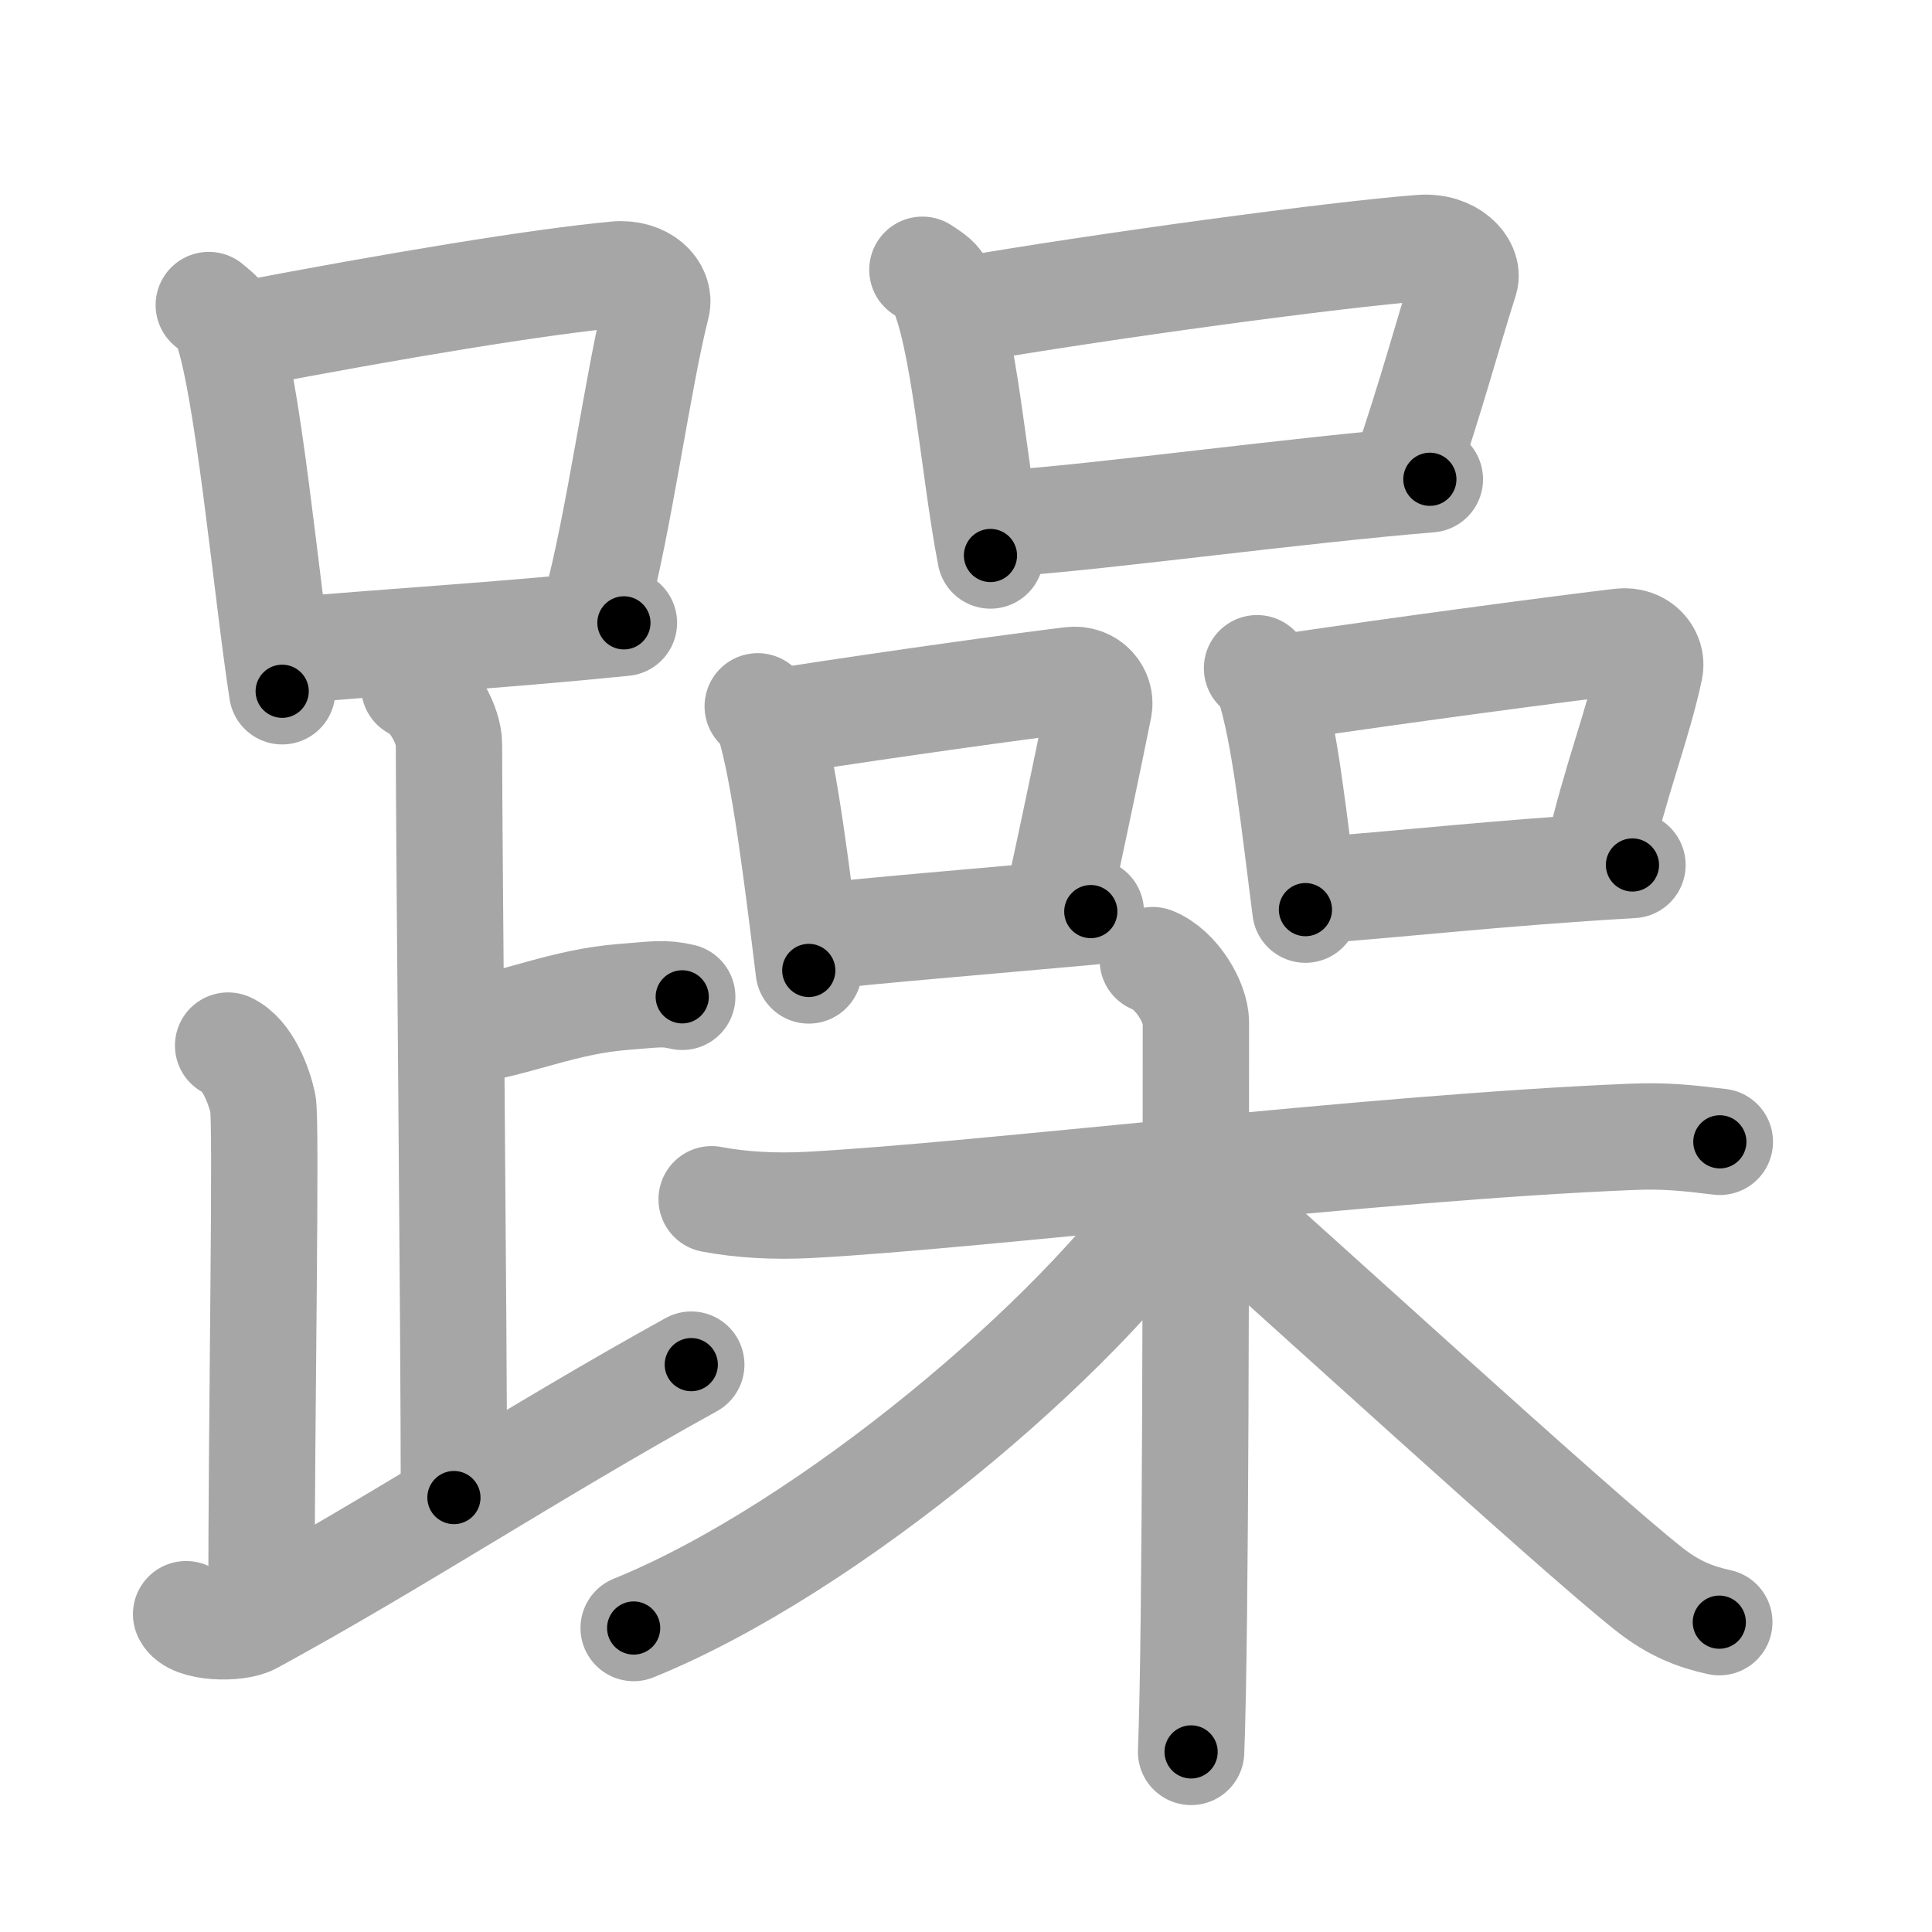 <svg xmlns="http://www.w3.org/2000/svg" viewBox="0 0 109 109" id="8e81"><g fill="none" stroke="#a6a6a6" stroke-width="6" stroke-linecap="round" stroke-linejoin="round"><g><g><g><path d="M11.78,17.21c0.37,0.32,0.75,0.58,0.91,0.97c1.28,3.13,2.35,15.2,3.23,20.82" /><path d="M13.61,18.9c8.76-1.68,16.79-3,21.13-3.41c1.58-0.15,2.54,0.89,2.31,1.77c-1.04,4.06-2.15,12.35-3.43,17" /><path d="M16.56,36.69c5.09-0.46,11.65-0.84,18.64-1.55" /></g><path d="M23.37,38.74c1.09,0.5,1.96,2.23,1.96,3.25c0,5.51,0.28,32.51,0.28,42.5" /><path d="M25.88,58.24c3.37-0.49,5.87-1.74,9.35-2c1.74-0.13,2.18-0.25,3.26,0" /><path d="M12.87,58.99c1.09,0.5,1.74,2.25,1.96,3.25c0.22,1-0.08,17.01-0.08,28.76" /><path d="M10.5,91.07c0.34,0.8,2.87,0.85,3.7,0.4C22.41,87,29.94,82,39,76.99" /></g><g><g><g><path d="M52.04,15.22c0.4,0.27,0.8,0.5,0.98,0.84c1.38,2.71,1.91,10.41,2.86,15.28" /><path d="M54.09,17.54c8.12-1.41,21.42-3.2,26.08-3.55c1.7-0.13,2.72,1.03,2.48,1.8c-1.01,3.17-1.88,6.49-3.38,10.87" /><path d="M57.17,29.5c5.46-0.4,16-1.84,23.5-2.46" /></g><g><g><path d="M42.75,39.85c0.25,0.27,0.51,0.5,0.62,0.84c0.88,2.71,1.66,9.19,2.26,14.06" /><path d="M44.32,40.65c6.39-0.99,13.15-1.92,16.1-2.28c1.08-0.13,1.73,0.77,1.58,1.54c-0.64,3.17-1.39,6.75-2.34,11.13" /><path d="M45.75,52.89c3.47-0.4,9.32-0.87,15.79-1.46" /></g><g><path d="M70.92,37.7c0.26,0.27,0.53,0.5,0.65,0.84c0.91,2.71,1.45,7.91,2.08,12.78" /><path d="M72.56,38.76c6.67-0.99,15.79-2.2,18.88-2.56c1.13-0.13,1.81,0.77,1.64,1.54c-0.67,3.17-1.95,6.29-2.94,10.67" /><path d="M74.05,50.24c5.05-0.35,10.18-0.98,18.05-1.44" /></g></g></g><g><path d="M40.15,67.66c1.67,0.32,3.57,0.42,5.49,0.32c9.78-0.52,31.58-3.23,46.38-3.84c1.91-0.08,3.1,0.05,5.01,0.28" /><path d="M65.04,54.17c1.35,0.54,2.43,2.4,2.43,3.51c0,11.34,0,34.41-0.27,41.16" /><path d="M66.3,67.43C61,75.32,46.78,87.38,35.75,91.85" /><path d="M67.79,67.25c3.72,3.21,21.24,19.28,25.29,22.44c1.37,1.07,2.55,1.53,3.92,1.83" /></g></g></g></g><g fill="none" stroke="#000" stroke-width="3" stroke-linecap="round" stroke-linejoin="round"><path d="M11.78,17.21c0.37,0.32,0.75,0.58,0.91,0.97c1.28,3.13,2.35,15.2,3.23,20.82" stroke-dasharray="22.438" stroke-dashoffset="22.438"><animate attributeName="stroke-dashoffset" values="22.438;22.438;0" dur="0.224s" fill="freeze" begin="0s;8e81.click" /></path><path d="M13.61,18.9c8.76-1.68,16.79-3,21.13-3.41c1.58-0.15,2.54,0.89,2.31,1.77c-1.04,4.06-2.15,12.35-3.43,17" stroke-dasharray="42.141" stroke-dashoffset="42.141"><animate attributeName="stroke-dashoffset" values="42.141" fill="freeze" begin="8e81.click" /><animate attributeName="stroke-dashoffset" values="42.141;42.141;0" keyTimes="0;0.347;1" dur="0.645s" fill="freeze" begin="0s;8e81.click" /></path><path d="M16.56,36.69c5.09-0.46,11.65-0.84,18.64-1.55" stroke-dasharray="18.706" stroke-dashoffset="18.706"><animate attributeName="stroke-dashoffset" values="18.706" fill="freeze" begin="8e81.click" /><animate attributeName="stroke-dashoffset" values="18.706;18.706;0" keyTimes="0;0.775;1" dur="0.832s" fill="freeze" begin="0s;8e81.click" /></path><path d="M23.37,38.74c1.09,0.5,1.96,2.23,1.96,3.25c0,5.51,0.28,32.51,0.28,42.5" stroke-dasharray="46.452" stroke-dashoffset="46.452"><animate attributeName="stroke-dashoffset" values="46.452" fill="freeze" begin="8e81.click" /><animate attributeName="stroke-dashoffset" values="46.452;46.452;0" keyTimes="0;0.641;1" dur="1.297s" fill="freeze" begin="0s;8e81.click" /></path><path d="M25.88,58.24c3.37-0.49,5.87-1.74,9.35-2c1.74-0.13,2.18-0.25,3.26,0" stroke-dasharray="12.853" stroke-dashoffset="12.853"><animate attributeName="stroke-dashoffset" values="12.853" fill="freeze" begin="8e81.click" /><animate attributeName="stroke-dashoffset" values="12.853;12.853;0" keyTimes="0;0.835;1" dur="1.554s" fill="freeze" begin="0s;8e81.click" /></path><path d="M12.87,58.99c1.09,0.5,1.74,2.25,1.96,3.25c0.22,1-0.08,17.01-0.08,28.76" stroke-dasharray="32.673" stroke-dashoffset="32.673"><animate attributeName="stroke-dashoffset" values="32.673" fill="freeze" begin="8e81.click" /><animate attributeName="stroke-dashoffset" values="32.673;32.673;0" keyTimes="0;0.826;1" dur="1.881s" fill="freeze" begin="0s;8e81.click" /></path><path d="M10.5,91.07c0.34,0.8,2.87,0.85,3.7,0.4C22.41,87,29.94,82,39,76.99" stroke-dasharray="32.66" stroke-dashoffset="32.66"><animate attributeName="stroke-dashoffset" values="32.66" fill="freeze" begin="8e81.click" /><animate attributeName="stroke-dashoffset" values="32.66;32.66;0" keyTimes="0;0.852;1" dur="2.208s" fill="freeze" begin="0s;8e81.click" /></path><path d="M52.04,15.22c0.4,0.27,0.8,0.5,0.98,0.84c1.38,2.71,1.91,10.41,2.86,15.28" stroke-dasharray="16.886" stroke-dashoffset="16.886"><animate attributeName="stroke-dashoffset" values="16.886" fill="freeze" begin="8e81.click" /><animate attributeName="stroke-dashoffset" values="16.886;16.886;0" keyTimes="0;0.929;1" dur="2.377s" fill="freeze" begin="0s;8e81.click" /></path><path d="M54.09,17.54c8.12-1.41,21.42-3.2,26.08-3.55c1.7-0.13,2.72,1.03,2.48,1.8c-1.01,3.17-1.88,6.49-3.38,10.87" stroke-dasharray="41.226" stroke-dashoffset="41.226"><animate attributeName="stroke-dashoffset" values="41.226" fill="freeze" begin="8e81.click" /><animate attributeName="stroke-dashoffset" values="41.226;41.226;0" keyTimes="0;0.852;1" dur="2.789s" fill="freeze" begin="0s;8e81.click" /></path><path d="M57.17,29.5c5.46-0.4,16-1.84,23.5-2.46" stroke-dasharray="23.631" stroke-dashoffset="23.631"><animate attributeName="stroke-dashoffset" values="23.631" fill="freeze" begin="8e81.click" /><animate attributeName="stroke-dashoffset" values="23.631;23.631;0" keyTimes="0;0.922;1" dur="3.025s" fill="freeze" begin="0s;8e81.click" /></path><path d="M42.75,39.85c0.25,0.27,0.51,0.5,0.62,0.84c0.88,2.71,1.66,9.19,2.26,14.06" stroke-dasharray="15.309" stroke-dashoffset="15.309"><animate attributeName="stroke-dashoffset" values="15.309" fill="freeze" begin="8e81.click" /><animate attributeName="stroke-dashoffset" values="15.309;15.309;0" keyTimes="0;0.952;1" dur="3.178s" fill="freeze" begin="0s;8e81.click" /></path><path d="M44.32,40.65c6.39-0.99,13.15-1.92,16.1-2.28c1.08-0.13,1.73,0.77,1.58,1.54c-0.64,3.17-1.39,6.75-2.34,11.13" stroke-dasharray="30.21" stroke-dashoffset="30.21"><animate attributeName="stroke-dashoffset" values="30.21" fill="freeze" begin="8e81.click" /><animate attributeName="stroke-dashoffset" values="30.21;30.21;0" keyTimes="0;0.913;1" dur="3.48s" fill="freeze" begin="0s;8e81.click" /></path><path d="M45.75,52.89c3.47-0.4,9.32-0.87,15.79-1.46" stroke-dasharray="15.859" stroke-dashoffset="15.859"><animate attributeName="stroke-dashoffset" values="15.859" fill="freeze" begin="8e81.click" /><animate attributeName="stroke-dashoffset" values="15.859;15.859;0" keyTimes="0;0.956;1" dur="3.639s" fill="freeze" begin="0s;8e81.click" /></path><path d="M70.92,37.7c0.26,0.27,0.53,0.5,0.65,0.84c0.91,2.71,1.45,7.91,2.08,12.78" stroke-dasharray="14.036" stroke-dashoffset="14.036"><animate attributeName="stroke-dashoffset" values="14.036" fill="freeze" begin="8e81.click" /><animate attributeName="stroke-dashoffset" values="14.036;14.036;0" keyTimes="0;0.928;1" dur="3.92s" fill="freeze" begin="0s;8e81.click" /></path><path d="M72.56,38.76c6.67-0.99,15.79-2.2,18.88-2.56c1.13-0.13,1.81,0.77,1.64,1.54c-0.67,3.17-1.95,6.29-2.94,10.67" stroke-dasharray="32.757" stroke-dashoffset="32.757"><animate attributeName="stroke-dashoffset" values="32.757" fill="freeze" begin="8e81.click" /><animate attributeName="stroke-dashoffset" values="32.757;32.757;0" keyTimes="0;0.923;1" dur="4.248s" fill="freeze" begin="0s;8e81.click" /></path><path d="M74.05,50.24c5.05-0.35,10.18-0.98,18.05-1.44" stroke-dasharray="18.109" stroke-dashoffset="18.109"><animate attributeName="stroke-dashoffset" values="18.109" fill="freeze" begin="8e81.click" /><animate attributeName="stroke-dashoffset" values="18.109;18.109;0" keyTimes="0;0.959;1" dur="4.429s" fill="freeze" begin="0s;8e81.click" /></path><path d="M40.15,67.66c1.67,0.32,3.57,0.42,5.49,0.32c9.78-0.52,31.58-3.23,46.38-3.84c1.91-0.08,3.1,0.05,5.01,0.28" stroke-dasharray="57.082" stroke-dashoffset="57.082"><animate attributeName="stroke-dashoffset" values="57.082" fill="freeze" begin="8e81.click" /><animate attributeName="stroke-dashoffset" values="57.082;57.082;0" keyTimes="0;0.886;1" dur="5s" fill="freeze" begin="0s;8e81.click" /></path><path d="M65.04,54.17c1.35,0.54,2.43,2.4,2.43,3.51c0,11.34,0,34.41-0.27,41.16" stroke-dasharray="45.626" stroke-dashoffset="45.626"><animate attributeName="stroke-dashoffset" values="45.626" fill="freeze" begin="8e81.click" /><animate attributeName="stroke-dashoffset" values="45.626;45.626;0" keyTimes="0;0.916;1" dur="5.456s" fill="freeze" begin="0s;8e81.click" /></path><path d="M66.3,67.43C61,75.32,46.78,87.38,35.75,91.85" stroke-dasharray="39.521" stroke-dashoffset="39.521"><animate attributeName="stroke-dashoffset" values="39.521" fill="freeze" begin="8e81.click" /><animate attributeName="stroke-dashoffset" values="39.521;39.521;0" keyTimes="0;0.932;1" dur="5.851s" fill="freeze" begin="0s;8e81.click" /></path><path d="M67.79,67.25c3.72,3.21,21.24,19.28,25.29,22.44c1.37,1.07,2.55,1.53,3.92,1.83" stroke-dasharray="38.181" stroke-dashoffset="38.181"><animate attributeName="stroke-dashoffset" values="38.181" fill="freeze" begin="8e81.click" /><animate attributeName="stroke-dashoffset" values="38.181;38.181;0" keyTimes="0;0.939;1" dur="6.233s" fill="freeze" begin="0s;8e81.click" /></path></g></svg>